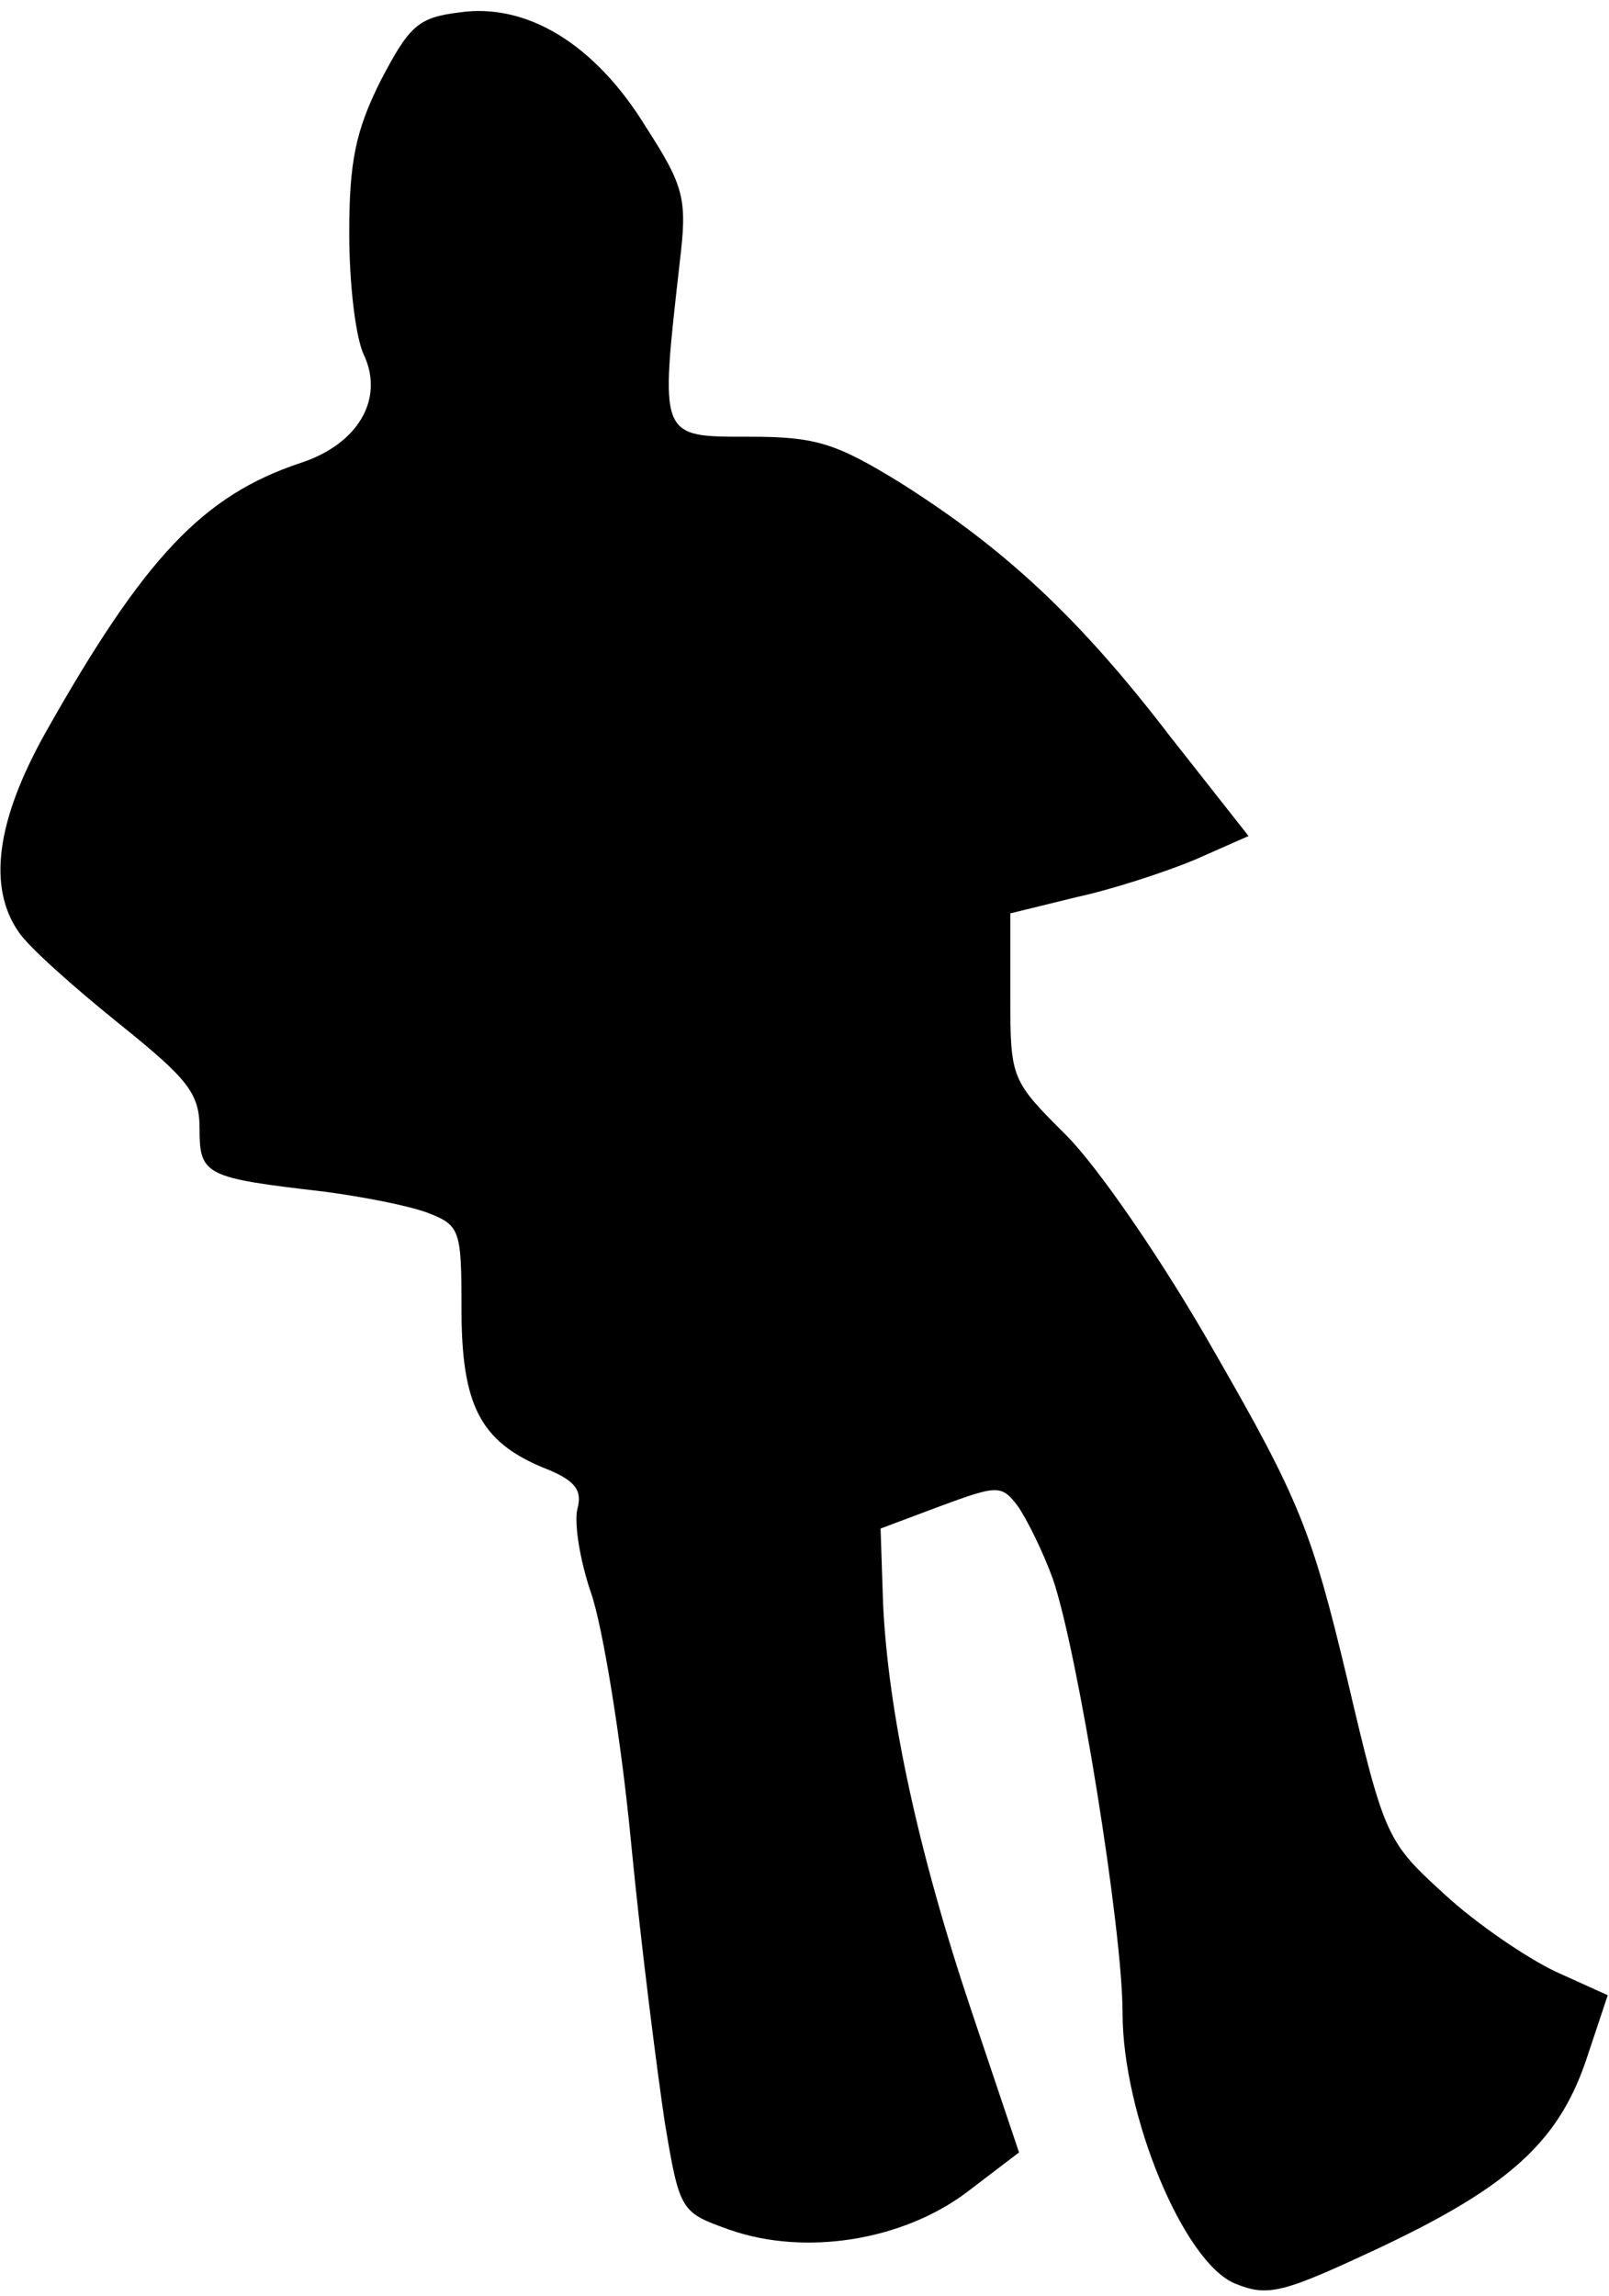 <?xml version="1.0" standalone="no"?>
<!DOCTYPE svg PUBLIC "-//W3C//DTD SVG 20010904//EN"
 "http://www.w3.org/TR/2001/REC-SVG-20010904/DTD/svg10.dtd">
<svg version="1.0" xmlns="http://www.w3.org/2000/svg"
 width="129pt" height="184pt" viewBox="0 0 129 184"
 preserveAspectRatio="xMidYMid meet">
<g transform="translate(0,184) scale(0.1,-0.1)"
fill="#000000" stroke="none">
<path fill="#000000" stroke="none" d="M368 1830 c-33 -4 -40 -11 -63 -55 -20
-40 -25 -65 -25 -122 0 -40 5 -84 12 -98 16 -35 -5 -71 -51 -86 -78 -26 -125
-75 -205 -217 -39 -70 -46 -123 -21 -159 8 -12 44 -44 80 -73 56 -45 65 -56
65 -85 0 -37 5 -39 100 -50 30 -4 67 -11 83 -17 26 -10 27 -14 27 -77 0 -77
15 -106 65 -127 26 -10 32 -18 28 -33 -3 -11 2 -42 11 -68 9 -26 24 -116 32
-200 8 -83 21 -184 27 -224 12 -72 13 -72 52 -86 60 -21 138 -9 190 30 l42 32
-38 113 c-43 128 -67 240 -71 327 l-2 60 48 18 c46 17 49 17 62 0 7 -10 20
-36 28 -58 20 -58 56 -281 56 -348 0 -82 49 -200 90 -217 27 -11 38 -8 119 30
103 49 142 85 164 153 l16 48 -42 19 c-23 11 -63 38 -89 62 -46 42 -48 45 -78
173 -28 117 -38 143 -106 261 -42 74 -94 149 -119 174 -44 44 -45 45 -45 111
l0 67 53 13 c28 6 71 20 95 30 l43 19 -63 80 c-72 94 -132 150 -216 203 -52
32 -68 37 -121 37 -73 0 -72 -2 -56 140 6 50 4 60 -27 108 -41 67 -96 100
-150 92z"/>
</g>
</svg>
